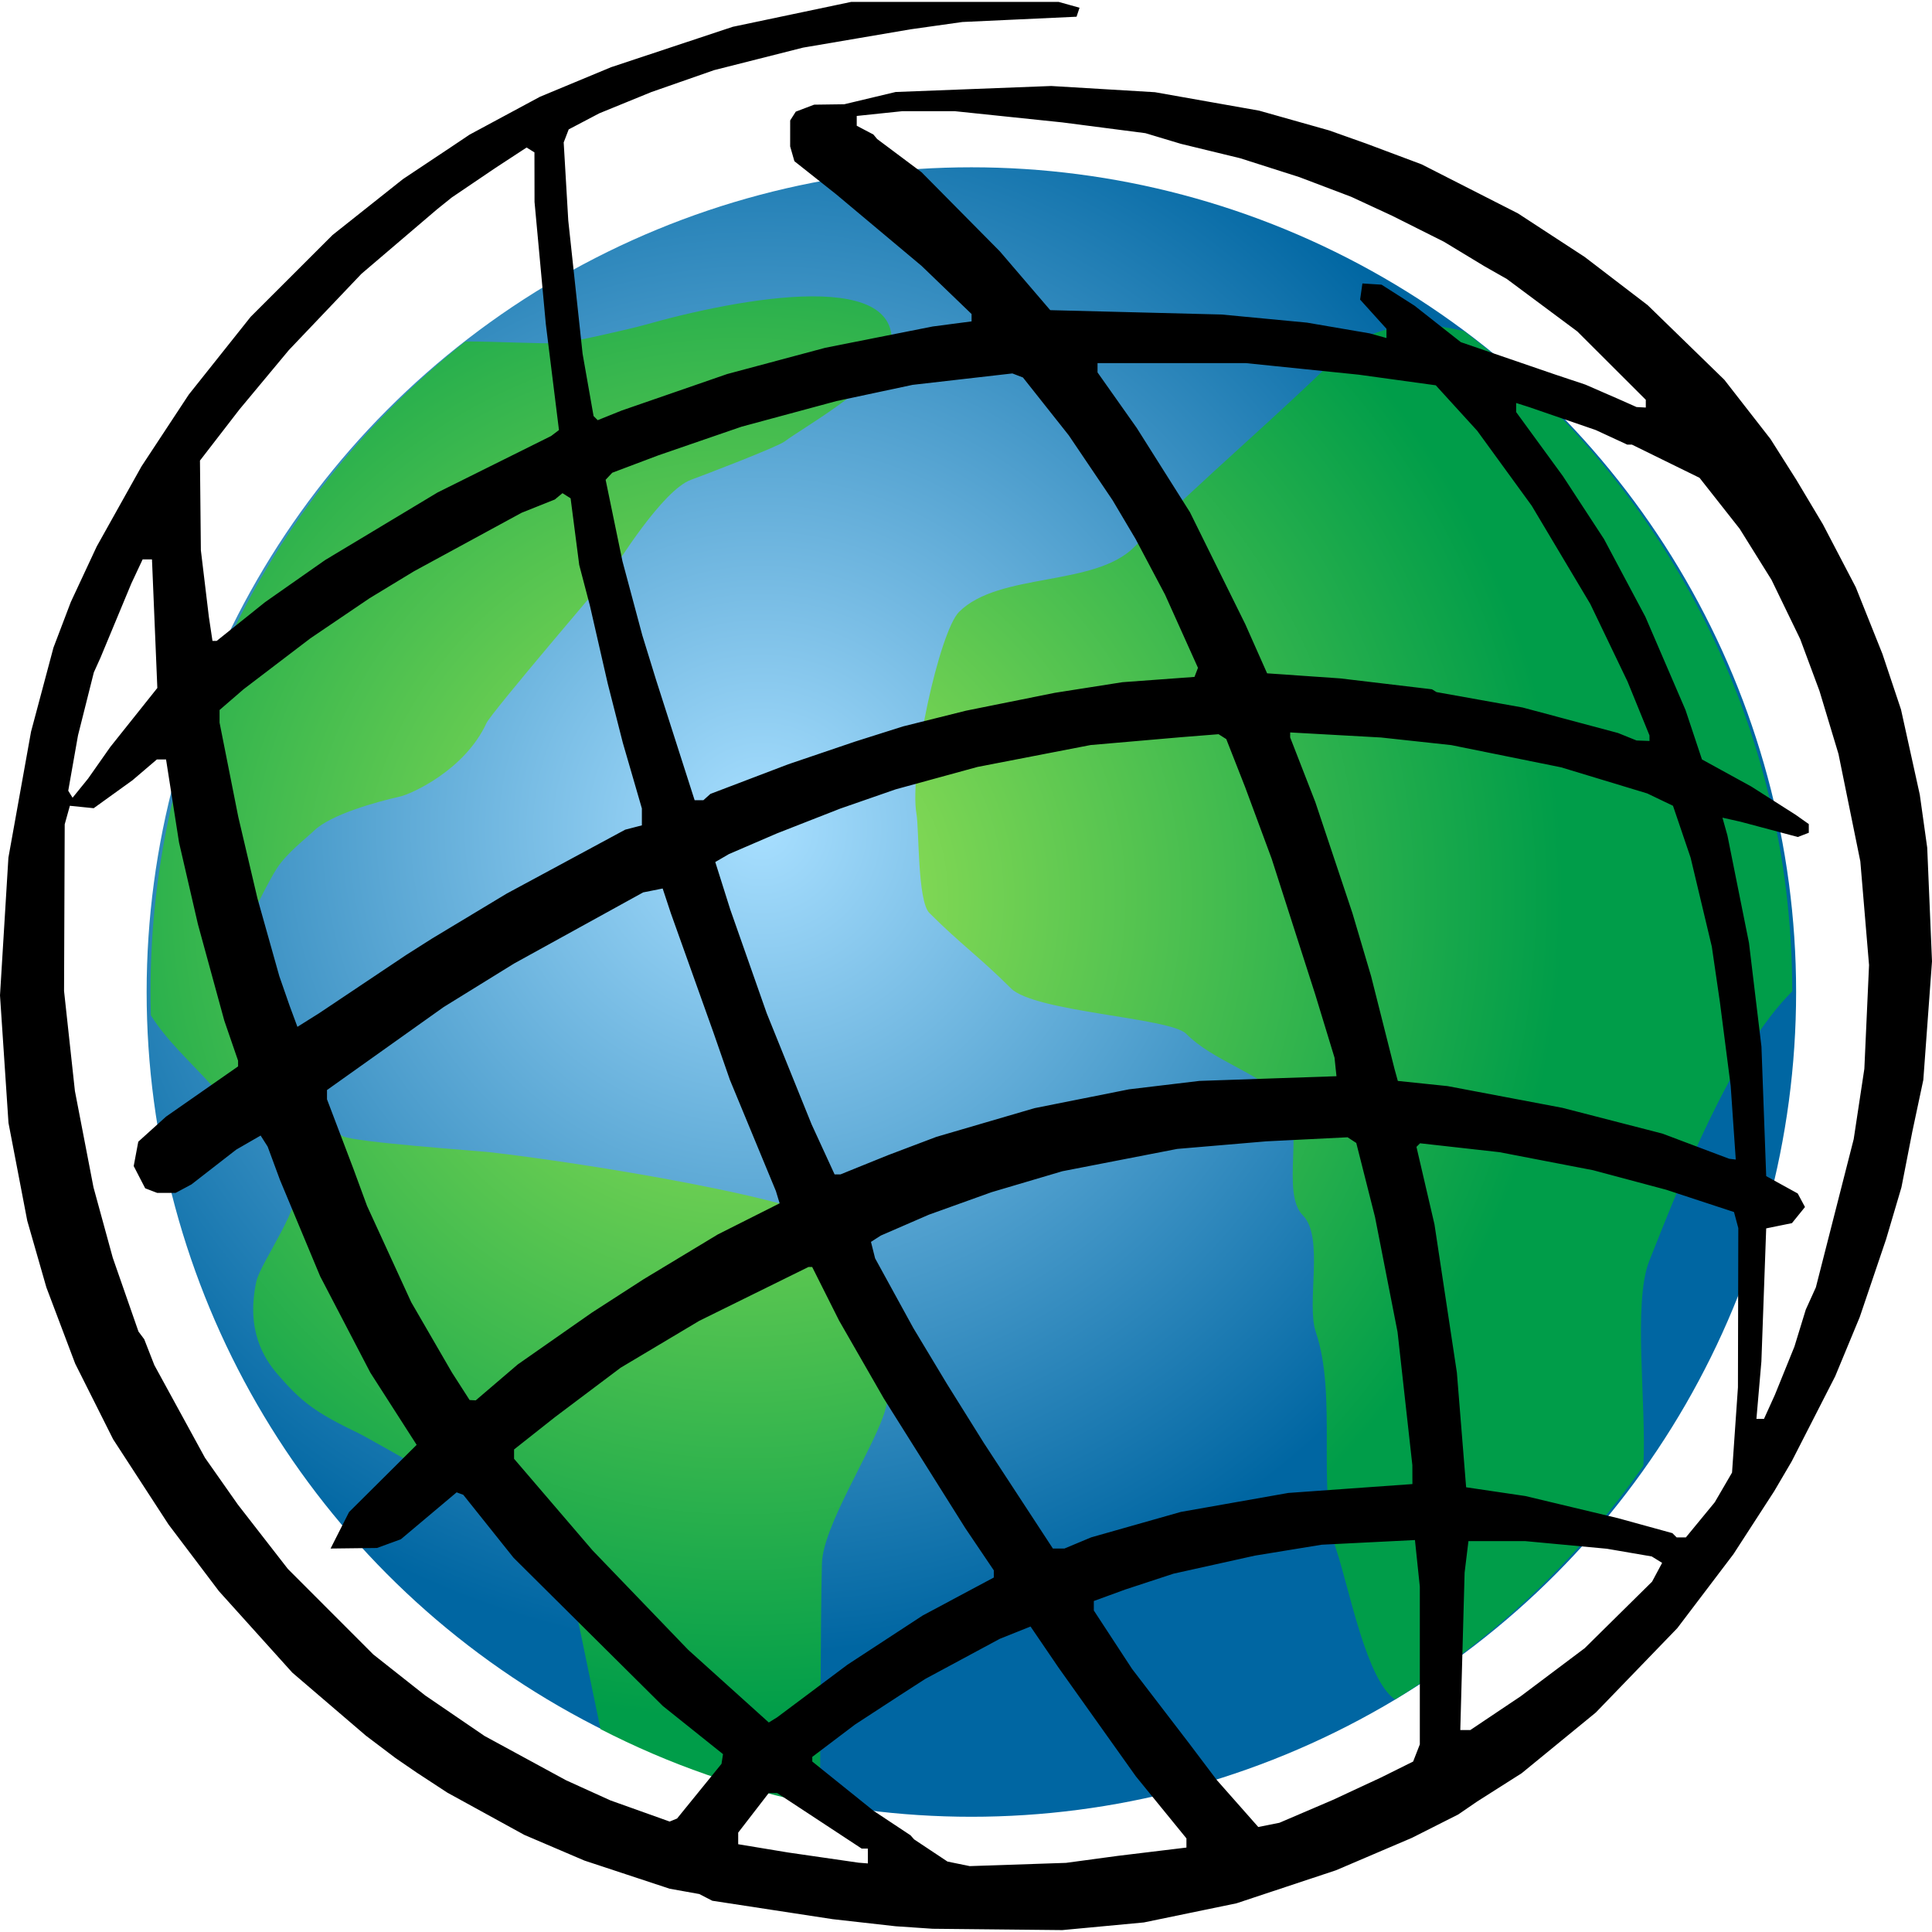 <?xml version="1.0" encoding="utf-8"?>
<svg viewBox="0 0 500 500" xmlns="http://www.w3.org/2000/svg">
  <defs>
    <radialGradient gradientUnits="userSpaceOnUse" cx="197.081" cy="213.884" r="213.441" id="gradient-0" gradientTransform="matrix(1, 0, 0, 1, 0, 0.492)">
      <stop offset="0" style="stop-color: rgb(168, 223, 255);"/>
      <stop offset="1" style="stop-color: rgb(0, 102, 162);"/>
    </radialGradient>
    <radialGradient gradientUnits="userSpaceOnUse" cx="541.052" cy="178.154" r="211.408" id="gradient-2" gradientTransform="matrix(1.005, 0, 0, 1.005, -351.487, 53.458)">
      <stop offset="0" style="stop-color: rgba(162, 231, 87, 1)"/>
      <stop offset="1" style="stop-color: rgb(0, 157, 73);"/>
    </radialGradient>
  </defs>
  <ellipse style="fill: url(#gradient-0);" cx="251.392" cy="256.738" rx="213.441" ry="213.441"/>
  <g transform="matrix(1, 0, 0, 1, 0, -0.001)">
    <path d="M 38.951 256.667 C 38.951 188.44 70.808 127.652 120.459 88.369 C 128.57 88.355 139.393 89.018 144.996 88.799 C 147.391 88.707 163.117 85.142 166.717 84.118 C 190.672 77.304 237.263 68.306 230.027 92.64 C 223.641 101.979 208.415 110.307 203.012 114.283 C 201.051 115.727 181.785 123.107 178.834 124.172 C 171.388 126.859 159.294 146.645 158.589 147.54 C 157.532 148.883 127.177 184.374 125.902 187.129 C 120.254 199.345 106.452 205.488 103.482 206.159 C 97.5 207.51 85.683 210.735 81.259 214.993 C 79.188 216.986 74.326 220.673 71.706 224.652 C 69.756 227.612 65.71 235.796 65.494 236.378 C 59.934 251.365 62.572 250.328 64.815 259.551 C 68.893 276.32 80.884 287.57 83.364 289.954 C 83.99 290.555 88.007 293.694 88.73 294.055 C 91.876 295.629 123.473 297.818 126.9 298.207 C 150.278 300.861 210.601 310.418 218.839 318.13 C 226.928 325.706 227.978 327.695 229.935 337.405 C 232.514 350.198 229.977 362.474 228.755 366.038 C 225.261 376.232 212.969 395.074 212.714 404.602 C 212.309 419.737 212.395 455.832 212.14 467.18 C 192.095 463.27 173.048 456.569 155.421 447.497 C 153.073 436.408 147.918 410.889 147.344 408.981 C 144.238 398.665 93.588 371.306 93.173 371.108 C 81.348 365.456 77.916 362.688 71.9 355.732 C 68.251 351.517 63.641 344.206 66.337 331.653 C 67.39 326.755 78.985 311.046 76.468 305.96 C 69.629 292.127 69.46 296.948 55.13 281.254 C 48.807 274.331 43.099 269.237 39.035 262.752 C 38.979 260.731 38.951 258.702 38.951 256.667 Z M 463.768 256.611 C 448.015 272.36 434.786 306.306 426.826 326.327 C 422.539 337.11 426.148 363.52 425.304 379.352 C 408.312 403.675 386.407 424.312 361.025 439.82 C 353.609 434.791 349.204 411.181 345.885 401.25 C 340.686 385.691 346.168 361.339 340.541 344.77 C 337.997 337.275 342.78 320.142 337.182 314.545 C 331.307 308.668 338.022 290.196 332.146 284.32 C 325.149 277.323 313.952 274.524 306.956 267.528 C 302.759 263.329 267.789 261.942 261.619 255.772 C 253.502 247.657 248.632 244.383 240.515 236.265 C 237.437 233.188 237.885 214.689 237.185 210.658 C 235.213 199.31 243.182 163.382 248.184 158.378 C 258.539 148.023 283.169 151.942 293.524 141.588 C 311.435 123.674 331.024 107.443 348.937 89.531 C 360.62 82.768 369.358 83.423 378.895 85.711 C 430.474 124.856 463.794 186.81 463.833 256.546 C 463.811 256.568 463.79 256.589 463.768 256.611 Z" style="fill: url(#gradient-2);"/>
    <path style="fill: rgb(0, 0, 0); stroke-width: 3px;" d="M 236.583 498.839 L 231.79 498.514 L 223.64 497.597 L 215.491 496.68 L 199.917 494.297 L 184.344 491.913 L 182.66 491.044 L 180.977 490.175 L 177.142 489.487 L 173.307 488.8 L 162.282 485.159 L 151.257 481.518 L 143.472 478.192 L 135.687 474.866 L 125.736 469.404 L 115.784 463.942 L 111.828 461.353 L 107.873 458.764 L 105.117 456.875 L 102.362 454.985 L 98.527 452.086 L 94.692 449.186 L 85.173 441.032 L 75.655 432.878 L 66.155 422.332 L 56.655 411.786 L 50.133 403.158 L 43.611 394.529 L 36.443 383.504 L 29.275 372.479 L 24.367 362.695 L 19.458 352.912 L 15.729 343.042 L 12 333.171 L 9.525 324.542 L 7.051 315.914 L 4.624 303.262 L 2.197 290.61 L 1.099 274.105 L 0 257.6 L 1.088 239.78 L 2.176 221.959 L 5.105 205.661 L 8.033 189.362 L 10.935 178.482 L 13.837 167.602 L 16.081 161.704 L 18.325 155.807 L 21.68 148.616 L 25.034 141.426 L 30.829 131.06 L 36.624 120.694 L 42.74 111.406 L 48.856 102.118 L 56.867 92.052 L 64.877 81.985 L 75.47 71.402 L 86.063 60.819 L 95.171 53.588 L 104.279 46.357 L 110.511 42.206 L 116.743 38.054 L 119.139 36.447 L 121.536 34.841 L 130.644 29.941 L 139.752 25.041 L 148.949 21.217 L 158.145 17.393 L 173.887 12.167 L 189.628 6.941 L 204.956 3.717 L 220.285 0.494 L 247.129 0.494 L 273.973 0.494 L 276.678 1.248 L 279.383 2.002 L 278.997 3.165 L 278.612 4.328 L 263.829 5.013 L 249.047 5.697 L 242.335 6.644 L 235.624 7.592 L 221.723 9.96 L 207.821 12.328 L 196.317 15.241 L 184.812 18.153 L 176.663 20.999 L 168.514 23.846 L 161.803 26.588 L 155.092 29.33 L 151.135 31.409 L 147.179 33.488 L 146.531 35.176 L 145.883 36.864 L 146.475 46.961 L 147.067 57.058 L 148.922 74.315 L 150.778 91.572 L 152.195 99.621 L 153.613 107.67 L 154.149 108.207 L 154.685 108.743 L 157.765 107.503 L 160.844 106.263 L 174.519 101.532 L 188.194 96.801 L 200.884 93.405 L 213.574 90.009 L 227.475 87.252 L 241.377 84.496 L 246.41 83.836 L 251.443 83.176 L 251.443 82.223 L 251.443 81.27 L 244.972 75.04 L 238.501 68.809 L 227.475 59.567 L 216.45 50.326 L 211.019 46.022 L 205.588 41.719 L 205.04 39.801 L 204.492 37.884 L 204.494 34.528 L 204.496 31.173 L 205.22 30.034 L 205.944 28.896 L 208.321 27.993 L 210.698 27.09 L 214.593 27.036 L 218.488 26.984 L 225.139 25.396 L 231.79 23.809 L 251.923 23.033 L 272.057 22.257 L 285.479 23.06 L 298.901 23.863 L 312.38 26.25 L 325.86 28.636 L 334.91 31.191 L 343.961 33.747 L 348.755 35.448 L 353.548 37.149 L 360.739 39.845 L 367.929 42.54 L 380.392 48.886 L 392.856 55.232 L 401.484 60.865 L 410.113 66.498 L 418.262 72.735 L 426.411 78.971 L 436.334 88.627 L 446.256 98.283 L 452.23 105.953 L 458.205 113.623 L 461.545 118.896 L 464.885 124.169 L 468.321 129.921 L 471.756 135.674 L 476.012 143.823 L 480.268 151.972 L 483.719 160.6 L 487.17 169.229 L 489.573 176.419 L 491.976 183.61 L 494.408 194.635 L 496.841 205.661 L 497.802 212.52 L 498.762 219.379 L 499.381 234.091 L 500 248.803 L 498.876 264.143 L 497.752 279.482 L 496.326 286.193 L 494.899 292.904 L 493.495 300.095 L 492.09 307.285 L 490.106 313.996 L 488.121 320.707 L 484.713 330.774 L 481.305 340.841 L 478.125 348.51 L 474.946 356.18 L 469.311 367.206 L 463.676 378.231 L 461.426 382.066 L 459.176 385.901 L 453.9 394.05 L 448.623 402.199 L 441.352 411.784 L 434.081 421.368 L 423.535 432.287 L 412.989 443.205 L 403.402 451.055 L 393.815 458.905 L 388.062 462.559 L 382.31 466.213 L 379.855 467.896 L 377.399 469.579 L 371.408 472.603 L 365.416 475.628 L 355.594 479.823 L 345.772 484.018 L 332.882 488.298 L 319.993 492.577 L 308.009 495.053 L 296.025 497.529 L 285.479 498.519 L 274.933 499.508 L 258.155 499.336 L 241.377 499.164 L 236.584 498.839 L 236.583 498.839 Z M 282.602 481.201 L 289.313 480.294 L 298.181 479.221 L 307.049 478.148 L 307.049 476.962 L 307.049 475.777 L 300.506 467.75 L 293.963 459.722 L 283.968 445.669 L 273.973 431.616 L 270.337 426.279 L 266.702 420.942 L 262.722 422.535 L 258.742 424.127 L 249.101 429.316 L 239.459 434.504 L 236.104 436.668 L 232.748 438.832 L 226.996 442.583 L 221.244 446.334 L 215.731 450.507 L 210.218 454.68 L 210.219 455.284 L 210.22 455.888 L 218.128 462.247 L 226.037 468.607 L 230.831 471.785 L 235.624 474.963 L 236.104 475.501 L 236.583 476.039 L 240.897 478.906 L 245.212 481.773 L 248.088 482.362 L 250.964 482.95 L 263.427 482.529 L 275.891 482.108 L 282.602 481.201 Z M 224.599 480.335 L 224.599 478.418 L 223.803 478.418 L 223.008 478.418 L 212.072 471.227 L 201.136 464.037 L 200.042 464.037 L 198.947 464.037 L 194.995 469.159 L 191.044 474.28 L 191.044 475.783 L 191.044 477.285 L 197.515 478.356 L 203.987 479.427 L 213.094 480.746 L 222.202 482.064 L 223.401 482.159 L 224.599 482.253 L 224.599 480.335 Z M 338.013 468.781 L 344.919 465.825 L 351.151 462.926 L 357.382 460.027 L 361.549 457.957 L 365.716 455.888 L 366.583 453.668 L 367.449 451.448 L 367.449 431.039 L 367.449 410.629 L 366.818 404.596 L 366.188 398.562 L 354.115 399.167 L 342.043 399.773 L 333.414 401.183 L 324.786 402.592 L 314.24 404.931 L 303.694 407.269 L 297.462 409.315 L 291.23 411.361 L 287.156 412.851 L 283.081 414.342 L 283.081 415.568 L 283.081 416.794 L 288.029 424.356 L 292.978 431.919 L 300.326 441.507 L 307.675 451.094 L 311.293 455.888 L 314.912 460.681 L 320.277 466.755 L 325.641 472.83 L 328.374 472.283 L 331.107 471.737 L 338.013 468.781 Z M 180.977 463.552 L 186.729 456.472 L 186.921 455.221 L 187.113 453.97 L 179.326 447.738 L 171.538 441.507 L 152.228 422.332 L 132.918 403.158 L 126.408 395.009 L 119.899 386.859 L 119.036 386.538 L 118.173 386.218 L 110.956 392.291 L 103.738 398.364 L 100.653 399.49 L 97.568 400.615 L 91.56 400.688 L 85.552 400.761 L 87.943 396.041 L 90.335 391.322 L 99.082 382.625 L 107.829 373.927 L 101.841 364.59 L 95.853 355.254 L 89.352 342.774 L 82.851 330.294 L 77.653 317.831 L 72.455 305.368 L 70.861 301.053 L 69.267 296.739 L 68.358 295.31 L 67.449 293.881 L 64.293 295.702 L 61.137 297.524 L 55.344 302.024 L 49.551 306.525 L 47.497 307.624 L 45.444 308.723 L 43.062 308.723 L 40.681 308.723 L 39.129 308.128 L 37.577 307.532 L 36.089 304.656 L 34.602 301.779 L 35.193 298.627 L 35.785 295.475 L 39.377 292.229 L 42.97 288.984 L 52.293 282.484 L 61.616 275.983 L 61.616 275.246 L 61.616 274.509 L 59.833 269.326 L 58.05 264.142 L 54.64 251.679 L 51.23 239.216 L 48.785 228.637 L 46.34 218.059 L 44.657 207.306 L 42.975 196.552 L 41.783 196.552 L 40.591 196.552 L 37.441 199.239 L 34.292 201.926 L 29.27 205.544 L 24.248 209.163 L 21.165 208.85 L 18.083 208.536 L 17.415 210.933 L 16.747 213.33 L 16.662 234.901 L 16.576 256.473 L 17.982 269.416 L 19.388 282.358 L 21.792 294.822 L 24.196 307.285 L 26.69 316.393 L 29.183 325.501 L 32.511 335.055 L 35.838 344.609 L 36.582 345.601 L 37.326 346.593 L 38.637 349.948 L 39.949 353.304 L 46.498 365.288 L 53.048 377.272 L 57.301 383.326 L 61.553 389.38 L 68.025 397.707 L 74.496 406.034 L 85.553 417.103 L 96.609 428.171 L 103.32 433.473 L 110.031 438.775 L 117.717 444.023 L 125.403 449.272 L 135.933 454.995 L 146.463 460.718 L 152.215 463.329 L 157.968 465.94 L 165.637 468.678 L 173.307 471.417 L 174.266 471.025 L 175.225 470.632 L 180.977 463.552 Z M 387.046 443.358 L 393.577 438.977 L 401.845 432.767 L 410.112 426.556 L 418.834 417.944 L 427.555 409.333 L 428.856 406.902 L 430.157 404.471 L 428.812 403.64 L 427.467 402.809 L 421.666 401.813 L 415.865 400.817 L 405.319 399.831 L 394.773 398.845 L 387.401 398.844 L 380.03 398.843 L 379.535 402.918 L 379.04 406.993 L 378.481 427.365 L 377.923 447.738 L 379.219 447.738 L 380.514 447.738 L 387.046 443.358 Z M 210.218 437.638 L 219.326 430.822 L 229.052 424.461 L 238.779 418.1 L 247.987 413.18 L 257.196 408.26 L 257.196 407.334 L 257.196 406.408 L 253.51 400.948 L 249.823 395.488 L 239.279 378.71 L 228.735 361.933 L 222.954 351.866 L 217.172 341.799 L 213.683 334.849 L 210.194 327.898 L 209.708 327.898 L 209.221 327.898 L 195.099 334.861 L 180.977 341.825 L 170.803 347.893 L 160.628 353.961 L 152.108 360.37 L 143.587 366.779 L 138.314 370.948 L 133.041 375.118 L 133.041 376.328 L 133.041 377.537 L 143.195 389.389 L 153.349 401.24 L 165.725 414.106 L 178.101 426.971 L 188.532 436.375 L 198.963 445.78 L 200.037 445.116 L 201.11 444.453 L 210.218 437.638 Z M 278.934 399.315 L 282.395 397.869 L 294.003 394.576 L 305.611 391.283 L 319.513 388.828 L 333.414 386.373 L 349.473 385.225 L 365.532 384.077 L 365.524 381.633 L 365.517 379.19 L 363.601 361.957 L 361.685 344.724 L 358.768 329.84 L 355.85 314.955 L 353.427 305.378 L 351.003 295.801 L 349.88 295.065 L 348.756 294.33 L 338.21 294.856 L 327.664 295.382 L 316.16 296.361 L 304.655 297.34 L 289.795 300.228 L 274.934 303.116 L 265.765 305.83 L 256.596 308.543 L 248.508 311.447 L 240.42 314.35 L 234.189 317.055 L 227.957 319.76 L 226.681 320.578 L 225.405 321.396 L 225.939 323.523 L 226.472 325.649 L 231.426 334.683 L 236.379 343.717 L 240.706 350.907 L 245.034 358.098 L 249.823 365.767 L 254.613 373.437 L 263.55 387.099 L 272.486 400.761 L 273.981 400.761 L 275.475 400.761 L 278.936 399.315 L 278.934 399.315 Z M 440.042 393.331 L 443.785 388.777 L 446.018 384.942 L 448.25 381.107 L 449.013 370.082 L 449.777 359.056 L 449.825 338.444 L 449.873 317.831 L 449.316 315.755 L 448.759 313.678 L 439.981 310.791 L 431.204 307.904 L 421.754 305.38 L 412.304 302.855 L 400.183 300.519 L 388.061 298.183 L 377.784 297.032 L 367.507 295.882 L 367.042 296.347 L 366.578 296.812 L 368.91 306.842 L 371.242 316.872 L 374.14 336.047 L 377.038 355.221 L 378.235 370.065 L 379.433 384.908 L 387.103 386.042 L 394.772 387.176 L 406.757 390.04 L 418.741 392.904 L 425.778 394.842 L 432.815 396.779 L 433.368 397.332 L 433.92 397.885 L 435.109 397.885 L 436.298 397.885 L 440.042 393.331 Z M 457.932 364.09 L 459.344 360.974 L 461.868 354.742 L 464.393 348.51 L 465.864 343.717 L 467.336 338.923 L 468.64 336.047 L 469.944 333.171 L 474.839 313.996 L 479.734 294.822 L 481.113 285.714 L 482.492 276.606 L 483.1 263.184 L 483.707 249.762 L 482.579 236.34 L 481.451 222.917 L 478.623 209.016 L 475.795 195.114 L 473.337 186.965 L 470.88 178.816 L 468.385 172.105 L 465.89 165.394 L 462.175 157.724 L 458.46 150.054 L 454.344 143.454 L 450.228 136.854 L 445.03 130.254 L 439.833 123.654 L 431.079 119.358 L 422.326 115.061 L 421.721 115.061 L 421.117 115.061 L 417.053 113.181 L 412.988 111.301 L 404.36 108.33 L 395.731 105.359 L 394.054 104.825 L 392.376 104.291 L 392.376 105.466 L 392.376 106.641 L 398.422 114.926 L 404.467 123.21 L 409.79 131.359 L 415.113 139.508 L 420.47 149.575 L 425.827 159.642 L 431.019 171.699 L 436.21 183.756 L 438.338 190.15 L 440.466 196.545 L 446.86 200.056 L 453.255 203.567 L 459.007 207.234 L 464.76 210.901 L 466.437 212.088 L 468.115 213.274 L 468.115 214.398 L 468.115 215.522 L 466.691 216.068 L 465.268 216.615 L 457.823 214.631 L 450.379 212.648 L 448.073 212.13 L 445.768 211.612 L 446.411 213.909 L 447.055 216.206 L 449.844 230.108 L 452.634 244.009 L 454.247 257.432 L 455.861 270.854 L 456.475 287.615 L 457.09 304.377 L 461.171 306.626 L 465.252 308.874 L 466.19 310.627 L 467.129 312.38 L 465.442 314.463 L 463.755 316.547 L 460.422 317.226 L 457.09 317.906 L 456.468 335.125 L 455.846 352.345 L 455.204 359.775 L 454.561 367.206 L 455.541 367.206 L 456.52 367.206 L 457.932 364.09 Z M 128.563 357.763 L 134 353.114 L 143.587 346.411 L 153.174 339.709 L 159.885 335.378 L 166.596 331.047 L 176.183 325.26 L 185.771 319.472 L 193.769 315.446 L 201.766 311.42 L 201.284 309.832 L 200.802 308.244 L 194.852 293.863 L 188.902 279.482 L 186.735 273.251 L 184.568 267.019 L 179.09 251.679 L 173.612 236.34 L 172.555 233.141 L 171.497 229.943 L 168.972 230.448 L 166.448 230.952 L 149.744 240.157 L 133.041 249.362 L 123.933 254.991 L 114.825 260.62 L 99.725 271.361 L 84.625 282.103 L 84.625 283.299 L 84.625 284.494 L 88.044 293.493 L 91.462 302.492 L 93.224 307.285 L 94.986 312.079 L 100.704 324.542 L 106.422 337.006 L 111.697 346.114 L 116.973 355.221 L 119.254 358.776 L 121.536 362.331 L 122.331 362.371 L 123.126 362.412 L 128.563 357.763 Z M 223.698 301.432 L 229.872 298.935 L 236.104 296.578 L 242.335 294.221 L 255.038 290.505 L 267.74 286.789 L 279.965 284.354 L 292.189 281.919 L 301.297 280.829 L 310.405 279.74 L 328.141 279.132 L 345.878 278.524 L 345.626 276.127 L 345.375 273.73 L 342.889 265.581 L 340.404 257.432 L 334.754 239.833 L 329.104 222.234 L 325.678 212.988 L 322.253 203.743 L 319.806 197.511 L 317.359 191.28 L 316.361 190.646 L 315.362 190.013 L 310.487 190.402 L 305.611 190.791 L 293.924 191.805 L 282.237 192.819 L 267.608 195.651 L 252.979 198.483 L 242.384 201.384 L 231.789 204.285 L 224.599 206.783 L 217.409 209.281 L 209.259 212.474 L 201.11 215.668 L 194.879 218.351 L 188.647 221.035 L 186.879 222.065 L 185.11 223.095 L 187.05 229.238 L 188.989 235.381 L 193.706 248.803 L 198.423 262.225 L 204.232 276.606 L 210.042 290.987 L 213.016 297.458 L 215.99 303.93 L 216.757 303.93 L 217.524 303.93 L 223.698 301.432 Z M 448.558 290.559 L 447.901 281.023 L 446.505 270.186 L 445.109 259.349 L 444.062 252.159 L 443.014 244.968 L 440.271 233.463 L 437.527 221.959 L 435.248 215.248 L 432.969 208.537 L 429.636 206.939 L 426.303 205.341 L 415.155 201.961 L 404.006 198.582 L 389.802 195.708 L 375.598 192.835 L 366.49 191.849 L 357.382 190.863 L 345.638 190.209 L 333.894 189.554 L 333.894 190.198 L 333.894 190.841 L 337.149 199.21 L 340.405 207.578 L 345.21 221.959 L 350.015 236.34 L 352.428 244.489 L 354.84 252.638 L 357.866 264.622 L 360.891 276.606 L 361.324 278.175 L 361.757 279.745 L 368.198 280.415 L 374.639 281.085 L 389.5 283.897 L 404.36 286.71 L 417.303 290.045 L 430.246 293.38 L 438.874 296.634 L 447.503 299.887 L 448.359 299.991 L 449.215 300.095 L 448.558 290.559 Z M 93.91 254.645 L 105.238 247.065 L 108.593 244.939 L 111.949 242.812 L 121.536 237.04 L 131.123 231.268 L 146.463 222.994 L 161.803 214.72 L 163.96 214.161 L 166.117 213.602 L 166.117 211.416 L 166.117 209.23 L 163.652 200.734 L 161.186 192.238 L 159.233 184.568 L 157.28 176.899 L 154.975 166.832 L 152.671 156.765 L 151.288 151.493 L 149.905 146.22 L 148.788 137.591 L 147.671 128.962 L 146.62 128.298 L 145.569 127.634 L 144.578 128.452 L 143.587 129.271 L 139.289 130.988 L 134.991 132.705 L 121.073 140.271 L 107.155 147.837 L 101.403 151.327 L 95.651 154.817 L 87.981 160.013 L 80.311 165.209 L 71.683 171.785 L 63.054 178.361 L 59.938 181.055 L 56.822 183.749 L 56.822 185.385 L 56.822 187.02 L 59.244 199.216 L 61.666 211.413 L 64.146 221.959 L 66.627 232.505 L 69.458 242.571 L 72.289 252.638 L 73.624 256.473 L 74.958 260.308 L 75.965 263.028 L 76.972 265.748 L 79.776 263.986 L 82.581 262.225 L 93.91 254.645 Z M 182.943 206.281 L 183.853 205.464 L 193.92 201.631 L 203.987 197.798 L 212.615 194.869 L 221.244 191.94 L 227.475 189.967 L 233.707 187.994 L 241.856 185.96 L 250.005 183.926 L 261.51 181.612 L 273.015 179.298 L 281.747 177.927 L 290.479 176.555 L 299.806 175.87 L 309.133 175.186 L 309.583 174.011 L 310.034 172.837 L 305.772 163.363 L 301.51 153.889 L 297.702 146.699 L 293.895 139.508 L 290.911 134.477 L 287.927 129.445 L 282.261 121.055 L 276.596 112.664 L 270.668 105.18 L 264.741 97.696 L 263.372 97.171 L 262.004 96.646 L 249.094 98.123 L 236.183 99.6 L 226.316 101.703 L 216.45 103.805 L 204.18 107.117 L 191.91 110.429 L 181.171 114.126 L 170.431 117.824 L 164.441 120.083 L 158.452 122.343 L 157.593 123.256 L 156.735 124.169 L 158.915 134.715 L 161.096 145.261 L 163.665 154.848 L 166.234 164.435 L 168.01 170.188 L 169.785 175.94 L 174.778 191.519 L 179.771 207.099 L 180.902 207.099 L 182.032 207.099 L 182.943 206.281 Z M 25.664 197.416 L 28.54 193.321 L 34.629 185.684 L 40.718 178.047 L 40.025 161.414 L 39.332 144.781 L 38.12 144.781 L 36.908 144.781 L 35.448 147.897 L 33.988 151.013 L 30.001 160.6 L 26.014 170.188 L 25.149 172.105 L 24.284 174.022 L 22.236 182.172 L 20.187 190.321 L 18.924 197.481 L 17.661 204.642 L 18.221 205.548 L 18.781 206.455 L 20.784 203.983 L 22.788 201.511 L 25.664 197.416 Z M 426.887 191.04 L 426.884 190.321 L 424.048 183.361 L 421.212 176.401 L 416.395 166.366 L 411.579 156.331 L 403.992 143.605 L 396.405 130.88 L 389.357 121.189 L 382.309 111.498 L 376.942 105.607 L 371.574 99.715 L 361.602 98.341 L 351.63 96.967 L 337.001 95.468 L 322.372 93.969 L 303.206 93.969 L 284.04 93.969 L 284.04 95.174 L 284.04 96.379 L 289.112 103.563 L 294.184 110.747 L 301.072 121.658 L 307.96 132.569 L 315.123 147.064 L 322.287 161.559 L 325.106 167.908 L 327.926 174.258 L 337.381 174.913 L 346.836 175.569 L 358.716 176.98 L 370.595 178.391 L 371.18 178.752 L 371.764 179.113 L 382.907 181.108 L 394.05 183.103 L 406.395 186.402 L 418.741 189.701 L 421.138 190.669 L 423.534 191.638 L 425.212 191.698 L 426.89 191.759 L 426.887 191.04 Z M 62.355 160.84 L 68.64 155.807 L 76.393 150.374 L 84.146 144.942 L 98.696 136.196 L 113.246 127.45 L 127.937 120.145 L 142.628 112.84 L 143.643 112.068 L 144.659 111.295 L 142.959 97.599 L 141.26 83.902 L 139.799 68.083 L 138.337 52.264 L 138.325 45.85 L 138.313 39.435 L 137.298 38.808 L 136.283 38.18 L 132.265 40.808 L 128.247 43.435 L 122.578 47.274 L 116.908 51.113 L 115 52.648 L 113.093 54.182 L 103.315 62.524 L 93.538 70.866 L 84.142 80.74 L 74.746 90.613 L 68.361 98.283 L 61.977 105.953 L 56.864 112.576 L 51.751 119.198 L 51.867 130.792 L 51.983 142.385 L 53.019 151.013 L 54.055 159.642 L 54.523 162.758 L 54.991 165.873 L 55.531 165.873 L 56.071 165.873 L 62.355 160.84 Z M 425.931 104.471 L 425.931 103.468 L 417.063 94.617 L 408.195 85.767 L 399.087 78.988 L 389.979 72.209 L 387.103 70.575 L 384.227 68.942 L 378.954 65.75 L 373.681 62.559 L 366.97 59.194 L 360.259 55.828 L 354.986 53.385 L 349.713 50.942 L 343.002 48.394 L 336.291 45.846 L 328.621 43.398 L 320.951 40.949 L 313.281 39.086 L 305.611 37.223 L 301.023 35.845 L 296.435 34.467 L 285.683 33.073 L 274.932 31.679 L 261.031 30.229 L 247.129 28.78 L 240.319 28.778 L 233.509 28.776 L 227.616 29.392 L 221.723 30.008 L 221.723 31.275 L 221.723 32.543 L 223.88 33.679 L 226.037 34.815 L 226.517 35.393 L 226.996 35.971 L 232.748 40.274 L 238.501 44.577 L 248.636 54.822 L 258.771 65.067 L 265.284 72.668 L 271.797 80.269 L 293.977 80.833 L 316.157 81.398 L 327.183 82.445 L 338.208 83.492 L 346.357 84.888 L 354.506 86.284 L 356.663 86.883 L 358.821 87.482 L 358.821 86.288 L 358.821 85.093 L 355.407 81.315 L 351.994 77.537 L 352.292 75.447 L 352.591 73.356 L 355.065 73.515 L 357.539 73.673 L 361.805 76.391 L 366.071 79.109 L 372.068 83.831 L 378.065 88.554 L 390.254 92.736 L 402.443 96.918 L 406.375 98.231 L 410.308 99.544 L 414.525 101.381 L 418.741 103.217 L 421.138 104.28 L 423.534 105.344 L 424.733 105.409 L 425.931 105.474 L 425.931 104.471 Z" id="path573"/>
  </g>
</svg>